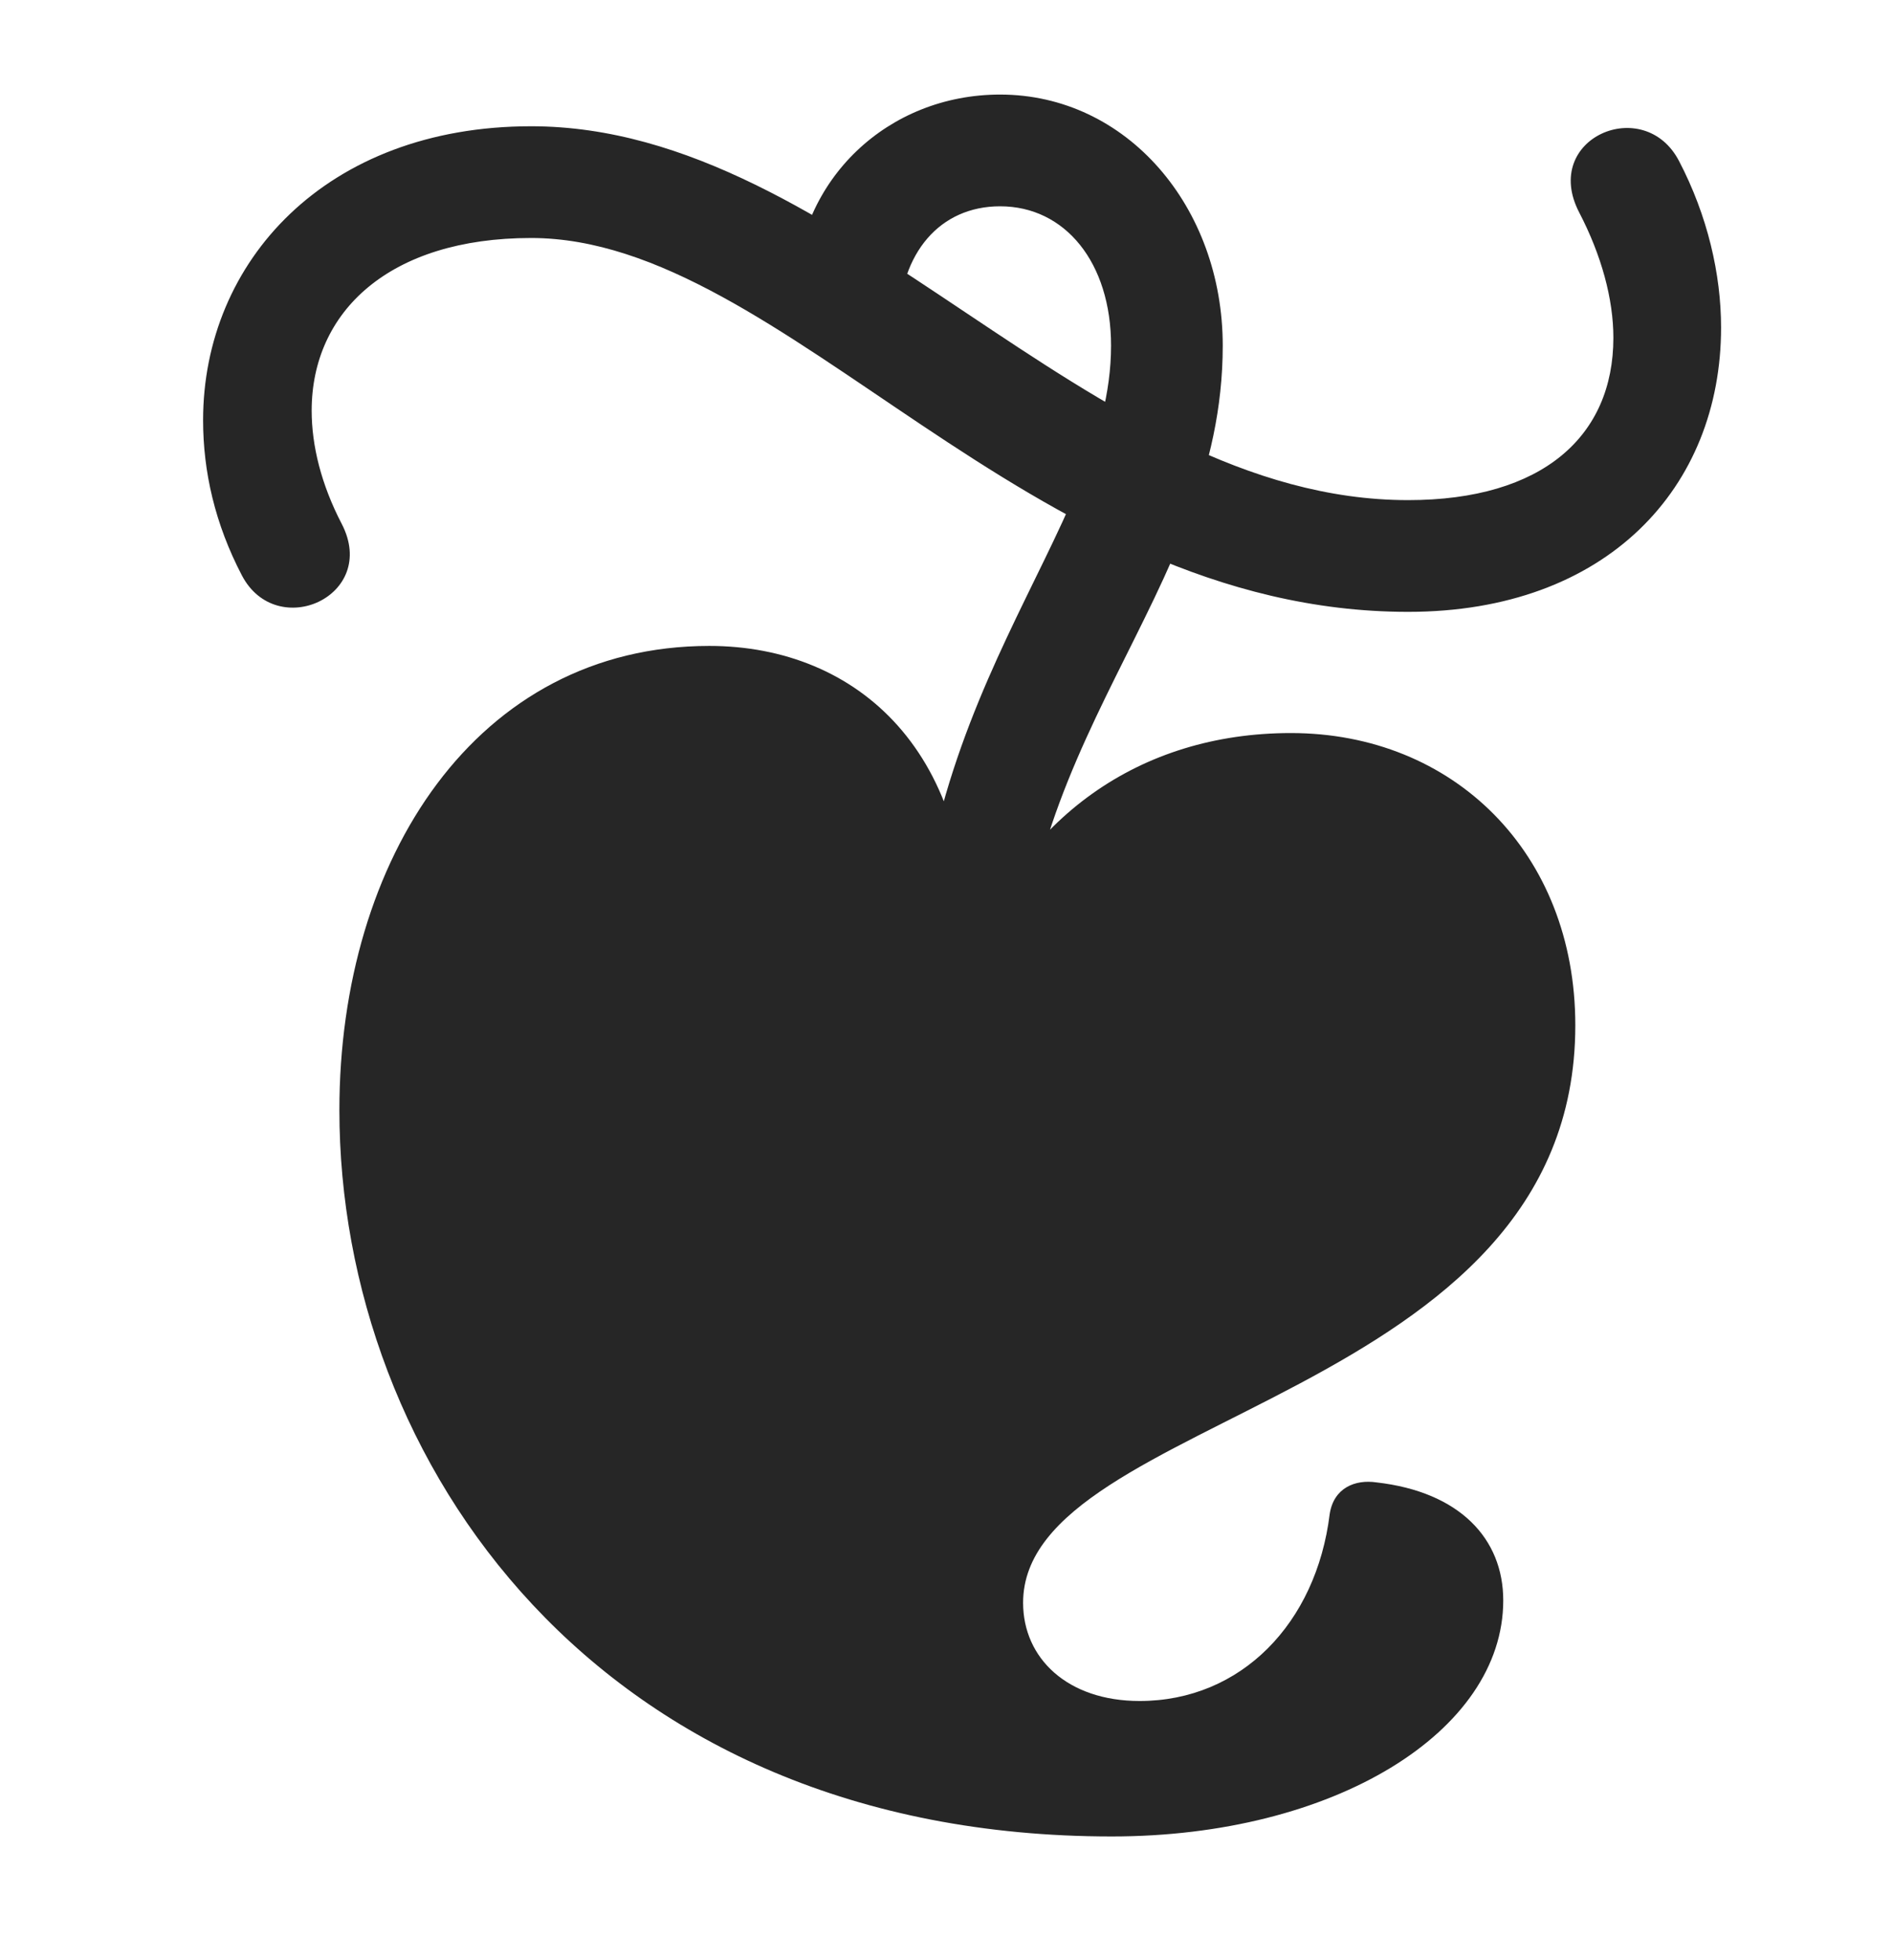 <svg width="28" height="29" viewBox="0 0 28 29" fill="currentColor" xmlns="http://www.w3.org/2000/svg">
<g clip-path="url(#clip0_2207_34387)">
<path d="M7.856 3.521C11.606 3.521 15.18 9.052 20.828 9.052C23.77 9.052 25.457 7.212 25.457 4.845C25.457 4.06 25.258 3.192 24.836 2.384C24.321 1.388 22.785 2.044 23.36 3.146C23.688 3.778 23.864 4.423 23.864 4.997C23.864 6.45 22.821 7.399 20.828 7.399C16.07 7.399 12.496 1.868 7.856 1.868C4.821 1.868 3.004 3.872 3.004 6.216C3.004 6.978 3.18 7.751 3.578 8.513C4.094 9.497 5.606 8.817 5.055 7.751C4.75 7.165 4.61 6.591 4.61 6.075C4.61 4.61 5.758 3.521 7.856 3.521ZM13.539 15.579L15.075 15.567C14.852 10.997 18.086 8.829 18.086 5.114C18.086 3.063 16.668 1.399 14.793 1.399C13.141 1.399 11.805 2.642 11.758 4.329L13.293 4.774C13.317 3.743 13.902 3.052 14.793 3.052C15.754 3.052 16.434 3.884 16.434 5.114C16.434 7.915 13.293 10.329 13.539 15.579ZM5.02 16.423C5.02 21.614 8.84 27.169 16.445 27.169C19.727 27.169 22.235 25.622 22.235 23.677C22.235 22.763 21.59 22.071 20.36 21.931C20.043 21.884 19.727 22.013 19.668 22.399C19.469 24.017 18.356 25.165 16.856 25.165C15.789 25.165 15.133 24.532 15.133 23.712C15.133 20.899 23.301 20.735 23.301 15.169C23.301 12.614 21.496 10.845 19.094 10.845C16.856 10.845 15.098 12.099 14.301 14.255C14.465 11.138 12.684 9.556 10.492 9.556C7.047 9.556 5.02 12.708 5.02 16.423Z" fill="currentColor" fill-opacity="0.85"/>
</g>
<defs>
<clipPath id="clip0_2207_34387">
<rect width="22.453" height="26.098" fill="currentColor" transform="translate(3.004 1.071)"/>
</clipPath>
</defs>
</svg>
